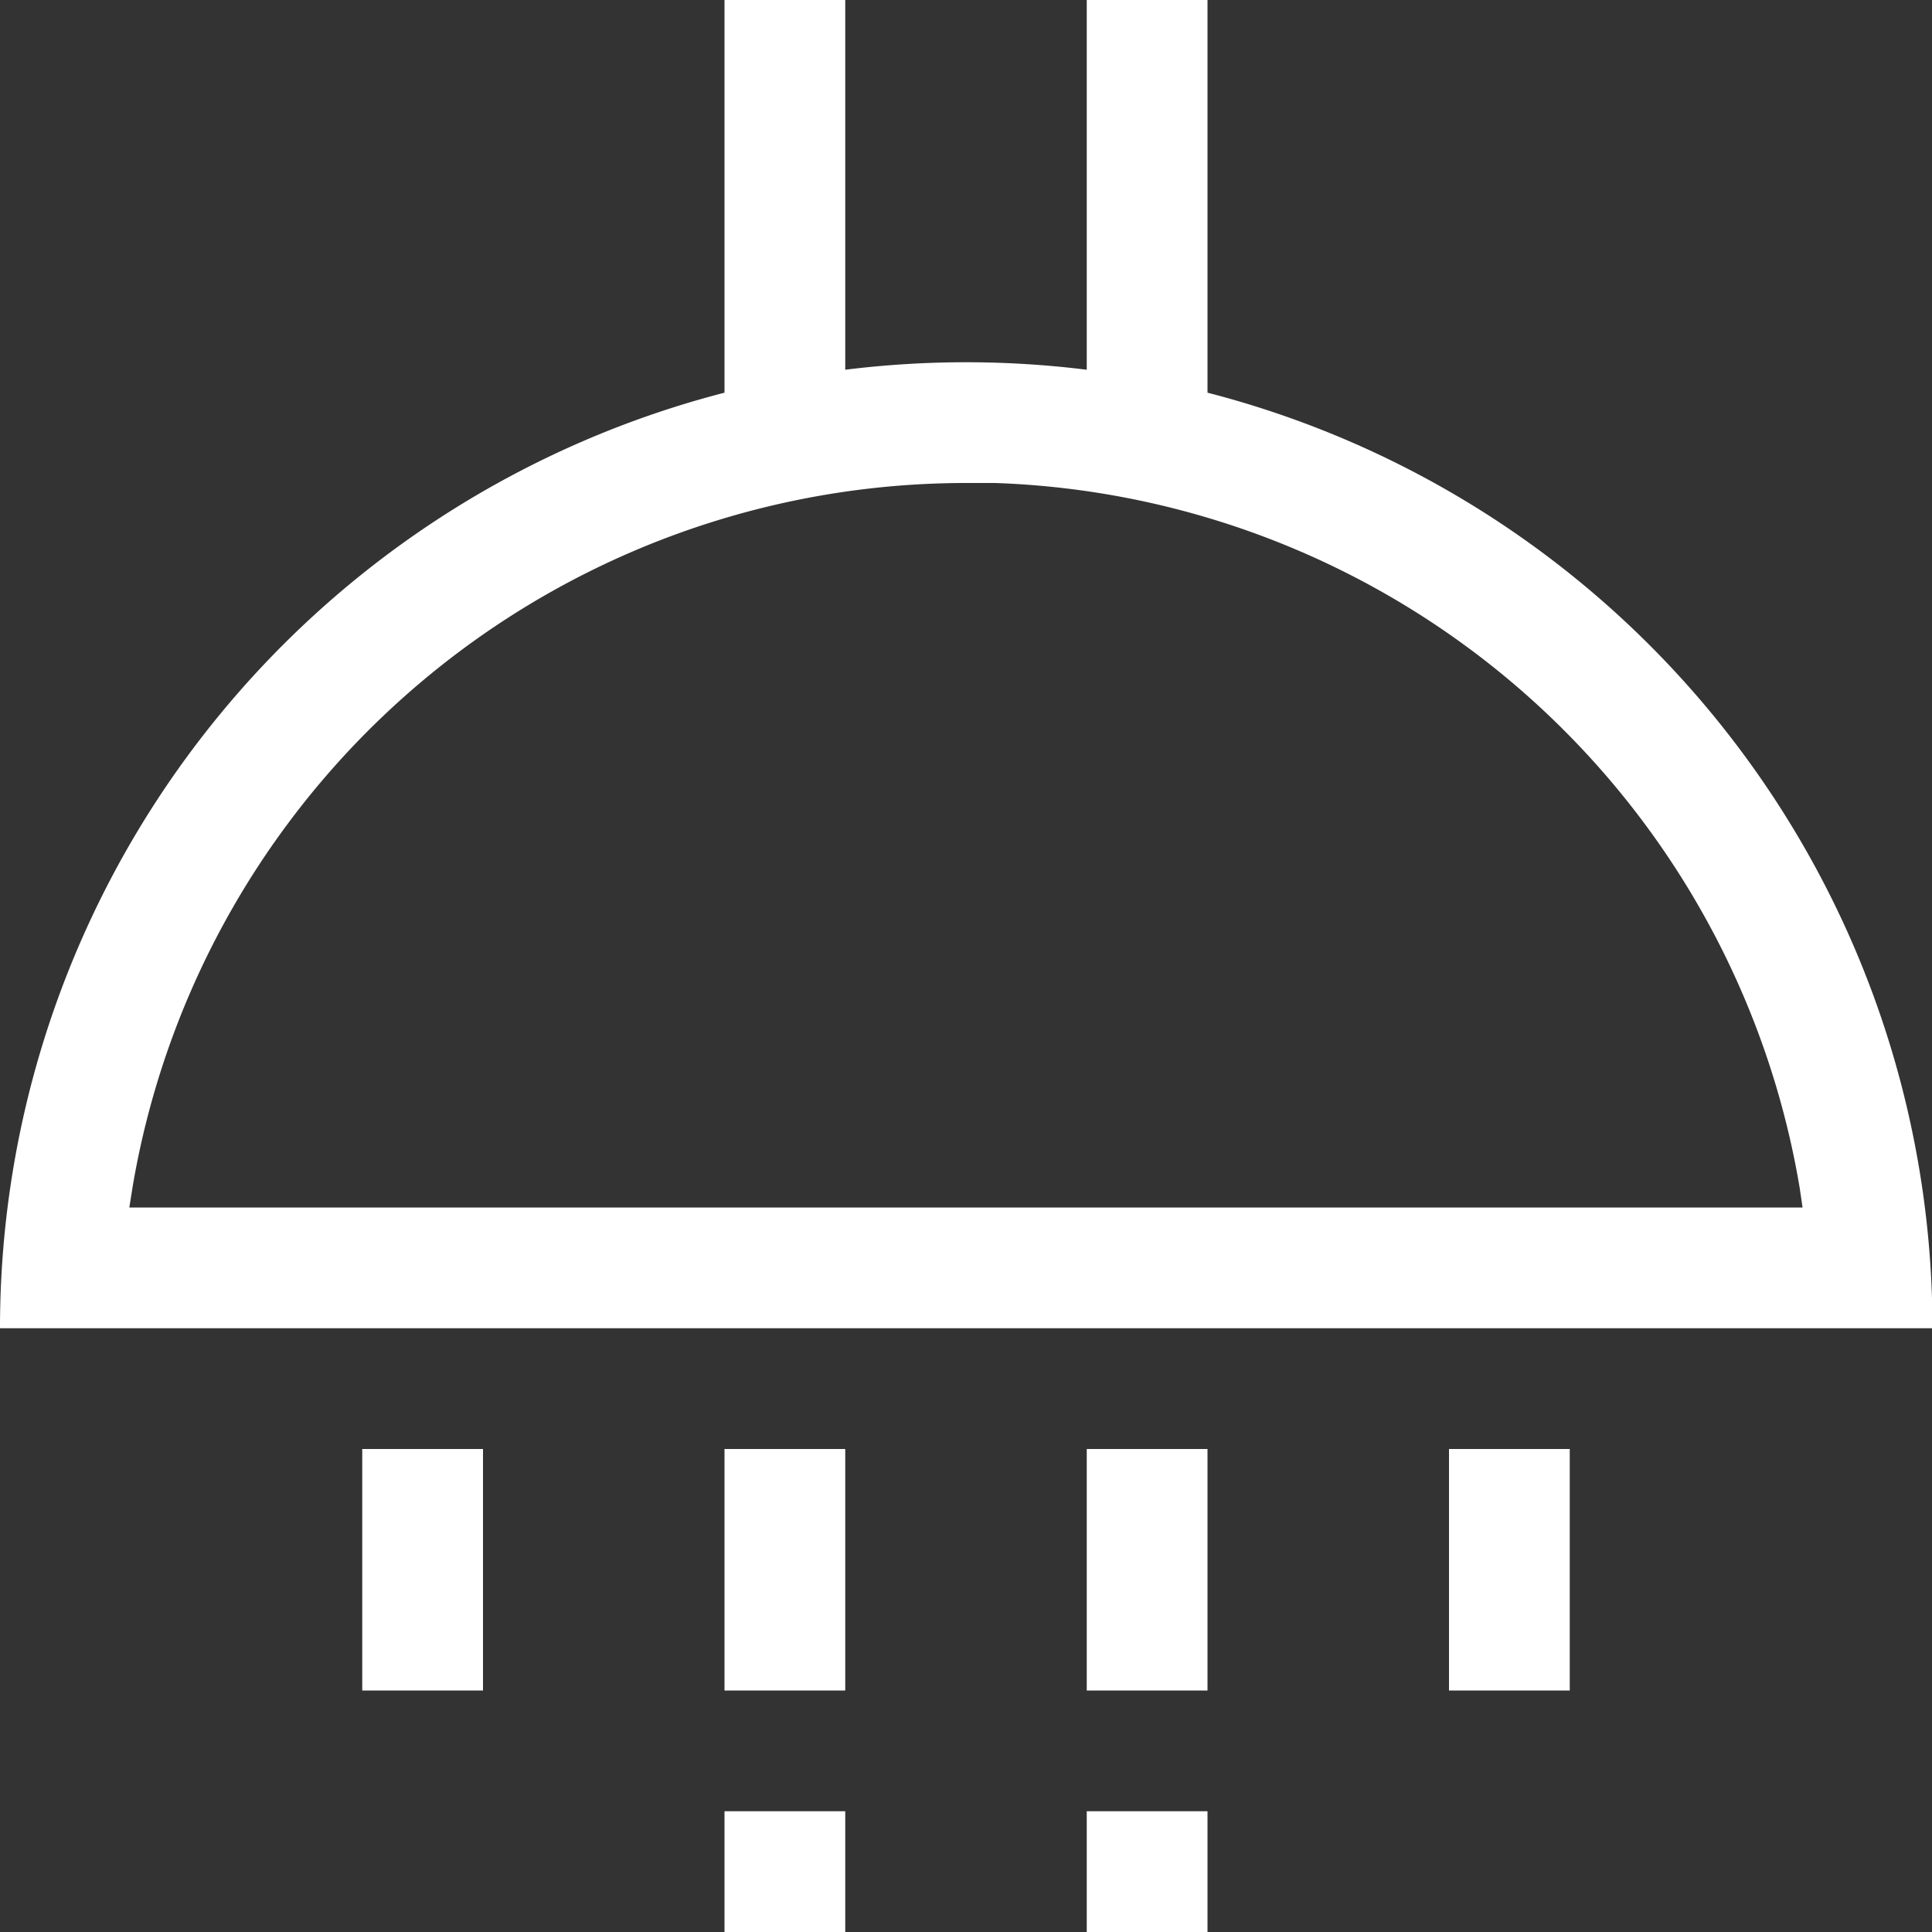 <svg xmlns="http://www.w3.org/2000/svg" width="16" height="16" viewBox="0 0 16 16"><rect x="0" y="0" width="16" height="16" fill="#333333" stroke="none"/><defs><style>.a,.b{fill:#fff;}.a{opacity:0;}</style></defs><g transform="translate(-380 -167)"><rect class="a" width="16" height="16" transform="translate(380 167)"/><g transform="translate(379 166)"><path class="b" d="M8,16v1H7V16Zm3,0v1H10V16ZM5,13v2H4V13Zm3,0v2H7V13Zm3,0v2H10V13Zm3,0v2H13V13ZM8,1V4.062a8.1,8.1,0,0,1,2,0V1h1V4.252a8,8,0,0,1,6,7.5L17,12H1A8,8,0,0,1,7,4.252V1ZM9,5a7,7,0,0,0-6.9,5.818L2.071,11H15.928l-.024-.164A7,7,0,0,0,9.241,5Z"/></g></g></svg>